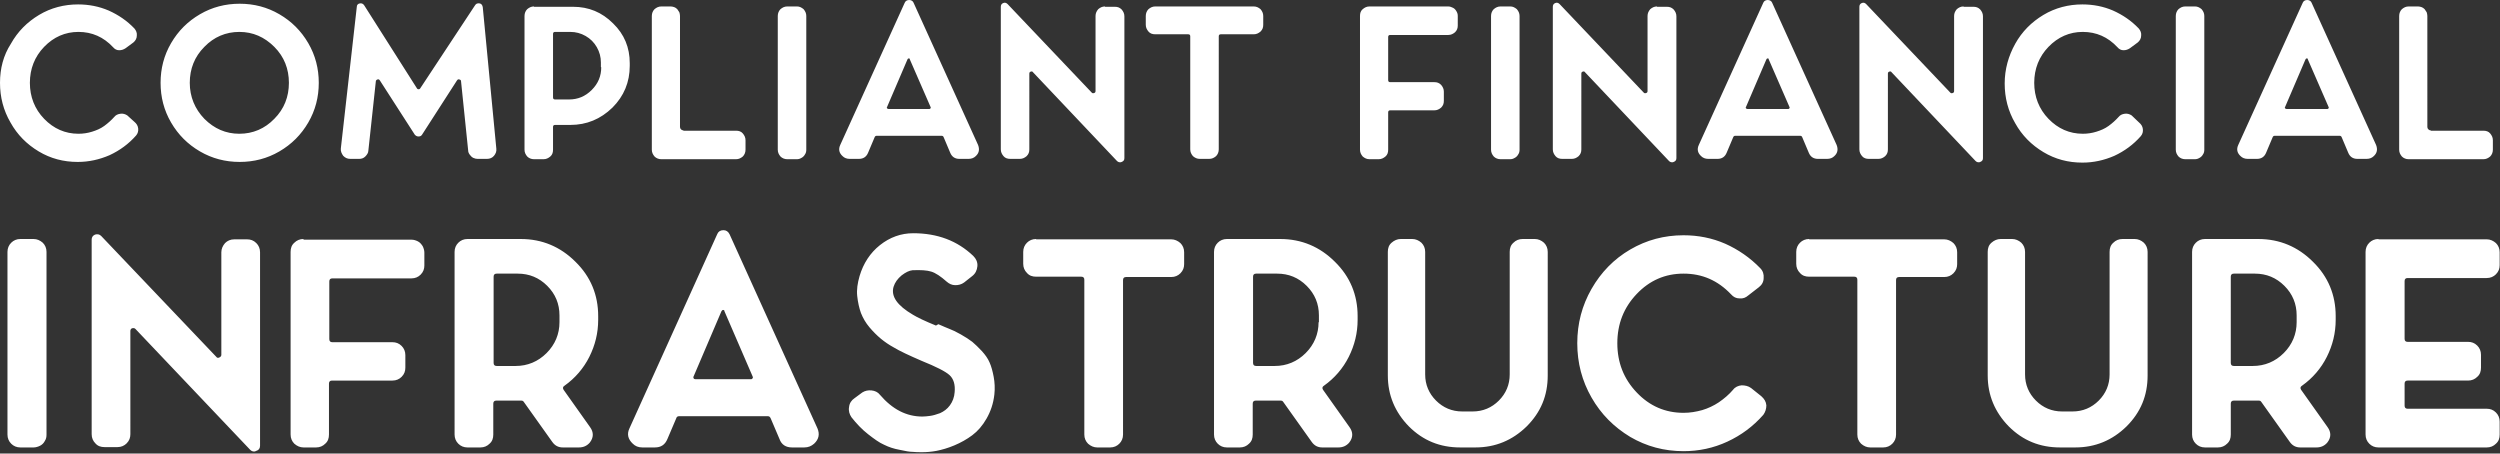 <?xml version="1.0" encoding="utf-8"?>
<!-- Generator: Adobe Illustrator 26.0.1, SVG Export Plug-In . SVG Version: 6.00 Build 0)  -->
<svg version="1.1" id="Layer_1" xmlns="http://www.w3.org/2000/svg" xmlns:xlink="http://www.w3.org/1999/xlink" x="0px" y="0px"
	 viewBox="0 0 736.4 133.6" style="enable-background:new 0 0 736.4 133.6;" xml:space="preserve">
<rect x="0" y="0" width="736.4" height="133.6" fill="#333333" stroke="none"/>
<style type="text/css">
	.st0{fill:#FFFFFF;}
</style>
<g>
	<path class="st0" d="M6,70.4c-1.1,0-2,0.4-2.7,1.1c-0.7,0.7-1.1,1.6-1.1,2.7V128c0,1.1,0.4,2,1.1,2.7c0.7,0.7,1.6,1.1,2.7,1.1h3.9
		c0.6,0,1.3-0.2,1.9-0.5c0.6-0.3,1.1-0.8,1.4-1.4c0.4-0.6,0.5-1.2,0.5-1.9V74.2c0-1.1-0.4-2-1.1-2.7c-0.8-0.7-1.7-1.1-2.7-1.1H6
		L6,70.4z M69,70.5c-1.1,0-2,0.4-2.7,1.1c-0.7,0.8-1.1,1.7-1.1,2.7v30.2c0,0.4-0.2,0.6-0.6,0.8c-0.4,0.2-0.7,0.1-0.9-0.2L29.8,69.5
		c-0.5-0.5-1.1-0.6-1.8-0.4c-0.7,0.3-1,0.8-1,1.5v57.3c0,1.1,0.4,2,1.1,2.7c0.7,0.8,1.6,1.1,2.7,1.1h3.8c1.1,0,2-0.4,2.7-1.1
		c0.8-0.8,1.1-1.7,1.1-2.7V97.5c0-0.4,0.2-0.7,0.5-0.8c0.4-0.1,0.7-0.1,1,0.2l33.8,35.6c0.4,0.4,0.8,0.5,1.2,0.5
		c0.2,0,0.4-0.1,0.6-0.2c0.7-0.2,1.1-0.7,1.1-1.5v-57c0-1.1-0.4-2-1.1-2.7c-0.8-0.8-1.7-1.1-2.7-1.1H69L69,70.5z M89.4,70.4
		c-1.1,0-2,0.4-2.7,1.1c-0.8,0.7-1.1,1.6-1.1,2.7V128c0,1.1,0.4,2,1.1,2.7c0.8,0.7,1.7,1.1,2.7,1.1h3.7c1.1,0,2-0.4,2.7-1.1
		c0.8-0.7,1.1-1.6,1.1-2.7v-15c0-0.6,0.3-0.9,0.9-0.9h17.8c1.1,0,2-0.4,2.7-1.1c0.8-0.8,1.1-1.7,1.1-2.7v-3.7c0-1.1-0.4-2-1.1-2.7
		c-0.8-0.8-1.7-1.1-2.7-1.1H97.9c-0.6,0-0.9-0.3-0.9-0.9v-17c0-0.6,0.3-0.9,0.9-0.9h23.3c1.1,0,2-0.4,2.7-1.1
		c0.8-0.8,1.1-1.7,1.1-2.7v-3.8c0-0.6-0.2-1.3-0.5-1.9c-0.4-0.6-0.8-1.1-1.4-1.4c-0.6-0.3-1.2-0.5-1.9-0.5H89.4L89.4,70.4z
		 M137.7,70.4c-1.1,0-2,0.4-2.7,1.1c-0.7,0.7-1.1,1.6-1.1,2.7V128c0,1.1,0.4,2,1.1,2.7c0.7,0.7,1.6,1.1,2.7,1.1h3.8
		c1.1,0,2-0.4,2.7-1.1c0.8-0.7,1.1-1.6,1.1-2.7v-9.1c0-0.6,0.3-0.9,0.9-0.9h6.1c0.4,0,0.8,0,1.2,0c0.4,0,0.6,0.1,0.8,0.4l8.4,11.8
		c0.8,1.1,1.8,1.6,3.1,1.6h4.7c1.4,0,2.4-0.5,3.2-1.4c1.2-1.5,1.2-3.1,0.1-4.6l-7.8-11c-0.3-0.5-0.2-0.9,0.3-1.2
		c3.1-2.2,5.6-5.1,7.3-8.5c1.7-3.4,2.6-7,2.6-10.9v-1.1c0-6.2-2.2-11.6-6.7-16c-4.4-4.4-9.8-6.7-16.1-6.7H137.7L137.7,70.4z
		 M164.8,94.9c0,3.5-1.3,6.6-3.8,9.1c-2.5,2.5-5.6,3.8-9.1,3.8h-5.6c-0.6,0-0.9-0.3-0.9-0.9V81.5c0-0.6,0.3-0.9,0.9-0.9h6.2
		c3.4,0,6.3,1.2,8.7,3.6c2.4,2.4,3.6,5.3,3.6,8.7V94.9L164.8,94.9z M213.1,67.8c-0.9,0-1.5,0.4-1.8,1.1l-25.9,57.3
		c-0.8,1.7-0.4,3.2,1,4.5c0.7,0.7,1.6,1.1,2.8,1.1h3.7c1.8,0,3-0.8,3.7-2.5l2.6-6.1c0.1-0.4,0.4-0.6,0.8-0.6h26.2
		c0.4,0,0.6,0.2,0.8,0.6l2.6,6.1c0.6,1.7,1.9,2.5,3.7,2.5h3.6c1.2,0,2.1-0.4,2.9-1.1c1.4-1.3,1.7-2.8,1-4.5L214.9,69
		C214.5,68.2,213.9,67.8,213.1,67.8L213.1,67.8z M204.8,111.7c-0.2,0-0.4-0.1-0.5-0.3c-0.1-0.2-0.1-0.4,0-0.5l8.2-19.2
		c0.1-0.2,0.3-0.4,0.5-0.4c0.2,0,0.4,0.1,0.4,0.4l8.3,19.2c0.1,0.2,0.1,0.4,0,0.5c-0.1,0.2-0.3,0.3-0.4,0.3H204.8L204.8,111.7z
		 M275.7,95.9c-3.2-1.3-5.5-2.4-6.8-3.2c-4.6-2.7-6.5-5.4-5.7-8.2c0.4-1.3,1.2-2.4,2.4-3.4c1.2-0.9,2.2-1.4,3.2-1.5
		c2.4-0.1,4.2,0,5.5,0.4c1.3,0.4,2.8,1.4,4.6,3c0.7,0.6,1.5,1,2.5,1c0.9,0,1.8-0.2,2.6-0.8l2.4-1.9c0.9-0.7,1.4-1.7,1.5-2.9
		c0.1-1.2-0.4-2.2-1.2-3c-4.7-4.5-10.6-6.7-17.7-6.7c-3.6,0-6.9,1.2-9.8,3.5c-2.9,2.3-4.9,5.4-6,9.1c-0.6,2.1-0.9,4-0.7,5.9
		c0.2,1.9,0.6,3.6,1.1,5c0.6,1.5,1.4,2.9,2.5,4.2c1.1,1.3,2.2,2.4,3.4,3.4c1.1,0.9,2.4,1.8,3.7,2.5c1.8,1.1,4.6,2.4,8.3,4
		c4.2,1.7,7,3.1,8.2,4.2c1.2,1.1,1.7,2.8,1.5,5c-0.1,1.5-0.6,2.8-1.4,3.9c-0.8,1.1-1.8,1.8-2.9,2.3c-1.1,0.4-2.1,0.7-2.9,0.8
		c-0.8,0.1-1.6,0.2-2.3,0.2c-4.7,0-8.8-2.1-12.5-6.4c-0.6-0.8-1.5-1.2-2.5-1.3c-1-0.1-1.9,0.1-2.7,0.6l-2.3,1.7
		c-0.9,0.6-1.5,1.5-1.6,2.6c-0.2,1.1,0.1,2.1,0.7,3c1.5,1.9,3.1,3.6,4.9,5c1.8,1.4,3.3,2.5,4.7,3.1c1.4,0.7,2.9,1.2,4.6,1.5
		c1.7,0.4,3,0.6,3.8,0.6c0.8,0.1,1.8,0.1,2.9,0.1c1.2,0,2.6-0.1,4.2-0.4c1.5-0.3,3.3-0.8,5.2-1.6c1.9-0.8,3.7-1.8,5.3-3
		c1.6-1.2,3-2.8,4.2-4.9c1.2-2.1,2-4.4,2.3-7.1c0.2-1.8,0.1-3.6-0.2-5.2c-0.3-1.6-0.7-3.1-1.2-4.2c-0.5-1.2-1.3-2.3-2.3-3.4
		c-1-1.1-2-2-2.8-2.7c-0.9-0.7-2-1.4-3.4-2.2c-1.4-0.8-2.5-1.3-3.3-1.6c-0.8-0.3-1.9-0.8-3.3-1.4L275.7,95.9L275.7,95.9z
		 M305.2,70.4c-1.1,0-2,0.4-2.7,1.1c-0.7,0.7-1.1,1.6-1.1,2.7v3.5c0,1.1,0.4,2,1.1,2.7c0.7,0.8,1.6,1.1,2.7,1.1h13.3
		c0.6,0,0.9,0.3,0.9,0.9V128c0,1.1,0.4,2,1.1,2.7c0.8,0.7,1.7,1.1,2.7,1.1h3.8c1.1,0,2-0.4,2.7-1.1c0.7-0.7,1.1-1.6,1.1-2.7V82.5
		c0-0.6,0.3-0.9,0.9-0.9H345c1.1,0,2-0.4,2.7-1.1c0.8-0.8,1.1-1.7,1.1-2.7v-3.5c0-1.1-0.4-2-1.1-2.7c-0.8-0.7-1.7-1.1-2.7-1.1H305.2
		L305.2,70.4z M361.4,70.4c-1.1,0-2,0.4-2.7,1.1c-0.7,0.7-1.1,1.6-1.1,2.7V128c0,1.1,0.4,2,1.1,2.7c0.7,0.7,1.6,1.1,2.7,1.1h3.8
		c1.1,0,2-0.4,2.7-1.1c0.8-0.7,1.1-1.6,1.1-2.7v-9.1c0-0.6,0.3-0.9,0.9-0.9h6.1c0.4,0,0.8,0,1.2,0c0.4,0,0.6,0.1,0.8,0.4l8.4,11.8
		c0.8,1.1,1.8,1.6,3.1,1.6h4.7c1.4,0,2.4-0.5,3.2-1.4c1.2-1.5,1.2-3.1,0.1-4.6l-7.8-11c-0.3-0.5-0.2-0.9,0.3-1.2
		c3.1-2.2,5.6-5.1,7.3-8.5c1.7-3.4,2.6-7,2.6-10.9v-1.1c0-6.2-2.2-11.6-6.7-16c-4.4-4.4-9.8-6.7-16.1-6.7H361.4L361.4,70.4z
		 M388.4,94.9c0,3.5-1.3,6.6-3.8,9.1c-2.5,2.5-5.6,3.8-9.1,3.8H370c-0.6,0-0.9-0.3-0.9-0.9V81.5c0-0.6,0.3-0.9,0.9-0.9h6.2
		c3.4,0,6.3,1.2,8.7,3.6c2.4,2.4,3.6,5.3,3.6,8.7V94.9L388.4,94.9z M448.5,70.4c-1.1,0-2,0.4-2.7,1.1c-0.8,0.7-1.1,1.6-1.1,2.7v36.1
		c0,3-1.1,5.6-3.2,7.7c-2.1,2.1-4.7,3.2-7.7,3.2h-3.1c-3,0-5.6-1.1-7.7-3.2c-2.1-2.1-3.2-4.7-3.2-7.7V74.2c0-1.1-0.4-2-1.1-2.7
		c-0.8-0.7-1.7-1.1-2.7-1.1h-3.4c-1,0-1.9,0.4-2.7,1.1c-0.8,0.7-1.1,1.6-1.1,2.7v36.4c0,5.8,2.1,10.8,6.2,15
		c4.2,4.2,9.2,6.2,15.1,6.2h4.5c5.9,0,10.9-2.1,15.1-6.2c4.2-4.2,6.2-9.1,6.2-15V74.2c0-1.1-0.4-2-1.1-2.7c-0.8-0.7-1.7-1.1-2.7-1.1
		H448.5L448.5,70.4z M515.8,114.3c-0.8-0.6-1.8-0.8-2.8-0.8c-1,0.1-1.9,0.5-2.5,1.3c-1.2,1.4-2.6,2.6-4.2,3.7
		c-1.5,1-3.2,1.8-4.9,2.3c-1.8,0.5-3.6,0.8-5.5,0.8c-5.4,0-10-2-13.8-6c-3.8-4-5.7-8.8-5.7-14.5c0-5.7,1.9-10.5,5.7-14.5
		c3.8-4,8.4-6,13.8-6c5.5,0,10.1,2,14,6.1c0.7,0.8,1.5,1.2,2.5,1.2c1,0.1,1.8-0.2,2.6-0.9l3.1-2.4c0.9-0.7,1.4-1.6,1.4-2.7
		c0.1-1.1-0.2-2.1-1-2.9c-3-3.1-6.5-5.5-10.3-7.2c-3.9-1.7-8-2.5-12.3-2.5c-5.7,0-10.9,1.4-15.7,4.2c-4.8,2.8-8.6,6.7-11.4,11.6
		c-2.8,4.9-4.2,10.2-4.2,16c0,5.8,1.4,11.1,4.2,16c2.8,4.9,6.6,8.7,11.4,11.6c4.8,2.8,10,4.2,15.7,4.2c4.5,0,8.8-0.9,12.9-2.8
		c4.1-1.9,7.6-4.5,10.6-7.9c0.6-0.8,0.9-1.8,0.9-2.8c-0.1-1.1-0.6-1.9-1.5-2.7L515.8,114.3L515.8,114.3z M532.9,70.4
		c-1.1,0-2,0.4-2.7,1.1c-0.7,0.7-1.1,1.6-1.1,2.7v3.5c0,1.1,0.4,2,1.1,2.7c0.7,0.8,1.6,1.1,2.7,1.1h13.3c0.6,0,0.9,0.3,0.9,0.9V128
		c0,1.1,0.4,2,1.1,2.7c0.8,0.7,1.7,1.1,2.7,1.1h3.8c1.1,0,2-0.4,2.7-1.1c0.7-0.7,1.1-1.6,1.1-2.7V82.5c0-0.6,0.3-0.9,0.9-0.9h13.3
		c1.1,0,2-0.4,2.7-1.1c0.8-0.8,1.1-1.7,1.1-2.7v-3.5c0-1.1-0.4-2-1.1-2.7c-0.8-0.7-1.7-1.1-2.7-1.1H532.9L532.9,70.4z M625.2,70.4
		c-1.1,0-2,0.4-2.7,1.1c-0.8,0.7-1.1,1.6-1.1,2.7v36.1c0,3-1.1,5.6-3.2,7.7c-2.1,2.1-4.7,3.2-7.7,3.2h-3.1c-3,0-5.6-1.1-7.7-3.2
		c-2.1-2.1-3.2-4.7-3.2-7.7V74.2c0-1.1-0.4-2-1.1-2.7c-0.8-0.7-1.7-1.1-2.7-1.1h-3.4c-1,0-1.9,0.4-2.7,1.1c-0.8,0.7-1.1,1.6-1.1,2.7
		v36.4c0,5.8,2.1,10.8,6.2,15c4.2,4.2,9.2,6.2,15.1,6.2h4.5c5.9,0,10.9-2.1,15.1-6.2c4.2-4.2,6.2-9.1,6.2-15V74.2
		c0-1.1-0.4-2-1.1-2.7c-0.8-0.7-1.7-1.1-2.7-1.1H625.2L625.2,70.4z M649.5,70.4c-1.1,0-2,0.4-2.7,1.1c-0.7,0.7-1.1,1.6-1.1,2.7V128
		c0,1.1,0.4,2,1.1,2.7c0.7,0.7,1.6,1.1,2.7,1.1h3.8c1.1,0,2-0.4,2.7-1.1c0.8-0.7,1.1-1.6,1.1-2.7v-9.1c0-0.6,0.3-0.9,0.9-0.9h6.1
		c0.4,0,0.8,0,1.2,0c0.4,0,0.6,0.1,0.8,0.4l8.4,11.8c0.8,1.1,1.8,1.6,3.1,1.6h4.7c1.4,0,2.4-0.5,3.2-1.4c1.2-1.5,1.2-3.1,0.1-4.6
		l-7.8-11c-0.3-0.5-0.2-0.9,0.3-1.2c3.1-2.2,5.6-5.1,7.3-8.5c1.7-3.4,2.6-7,2.6-10.9v-1.1c0-6.2-2.2-11.6-6.7-16
		c-4.4-4.4-9.8-6.7-16.1-6.7H649.5L649.5,70.4z M676.5,94.9c0,3.5-1.3,6.6-3.8,9.1c-2.5,2.5-5.6,3.8-9.1,3.8h-5.6
		c-0.6,0-0.9-0.3-0.9-0.9V81.5c0-0.6,0.3-0.9,0.9-0.9h6.2c3.4,0,6.3,1.2,8.7,3.6c2.4,2.4,3.6,5.3,3.6,8.7V94.9L676.5,94.9z
		 M700.6,70.4c-1.1,0-2,0.4-2.7,1.1c-0.7,0.7-1.1,1.6-1.1,2.7V128c0,1.1,0.4,2,1.1,2.7c0.7,0.7,1.6,1.1,2.7,1.1h31.9
		c1.1,0,2-0.4,2.7-1.1c0.8-0.7,1.1-1.6,1.1-2.7v-3.8c0-1.1-0.4-2-1.1-2.7c-0.8-0.8-1.7-1.1-2.7-1.1h-23.3c-0.6,0-0.9-0.3-0.9-0.9
		V113c0-0.6,0.3-0.9,0.9-0.9h17.8c1.1,0,2-0.4,2.7-1.1c0.8-0.7,1.1-1.6,1.1-2.7v-3.8c0-1.1-0.4-2-1.1-2.7c-0.8-0.8-1.7-1.1-2.7-1.1
		h-17.8c-0.6,0-0.9-0.3-0.9-0.9v-17c0-0.6,0.3-0.9,0.9-0.9h23.3c1.1,0,2-0.4,2.7-1.1c0.8-0.8,1.1-1.7,1.1-2.7v-3.8
		c0-1.1-0.4-2-1.1-2.7c-0.8-0.7-1.7-1.1-2.7-1.1H700.6L700.6,70.4z"/>
	<path class="st0" d="M37.5,34c-0.6-0.4-1.3-0.6-2-0.5c-0.8,0.1-1.4,0.4-1.8,0.9c-0.9,1-1.9,1.9-3,2.7c-1.1,0.8-2.3,1.3-3.6,1.7
		c-1.3,0.4-2.6,0.6-4,0.6c-3.9,0-7.3-1.5-10.1-4.4c-2.8-2.9-4.2-6.5-4.2-10.6c0-4.1,1.4-7.7,4.2-10.6c2.8-2.9,6.2-4.4,10.1-4.4
		c4,0,7.4,1.5,10.2,4.5c0.5,0.6,1.1,0.9,1.8,0.9c0.7,0,1.3-0.2,1.9-0.6l2.3-1.7c0.6-0.5,1-1.2,1-2c0.1-0.8-0.2-1.5-0.7-2.1
		c-2.2-2.3-4.7-4-7.6-5.3c-2.8-1.2-5.8-1.8-9-1.8c-4.1,0-8,1-11.5,3.1c-3.5,2.1-6.3,4.9-8.3,8.5C1,16.3,0,20.2,0,24.4
		c0,4.2,1,8.1,3.1,11.7c2,3.6,4.8,6.4,8.3,8.5c3.5,2.1,7.3,3.1,11.5,3.1c3.3,0,6.4-0.7,9.4-2c3-1.4,5.6-3.3,7.8-5.8
		c0.5-0.6,0.7-1.3,0.6-2.1c-0.1-0.8-0.5-1.4-1.1-1.9L37.5,34L37.5,34z M50.4,12.7c-2.1,3.6-3.1,7.5-3.1,11.7c0,4.2,1,8.1,3.1,11.7
		c2.1,3.6,4.9,6.4,8.5,8.5c3.6,2.1,7.5,3.1,11.7,3.1c4.2,0,8.1-1,11.7-3.1c3.6-2.1,6.4-4.9,8.5-8.5c2.1-3.6,3.1-7.5,3.1-11.7
		c0-4.2-1-8.1-3.1-11.7c-2.1-3.6-4.9-6.4-8.5-8.5c-3.6-2.1-7.5-3.1-11.7-3.1c-4.2,0-8.1,1-11.7,3.1C55.3,6.3,52.5,9.1,50.4,12.7
		L50.4,12.7z M70.5,39.4c-4,0-7.4-1.5-10.3-4.4c-2.8-2.9-4.3-6.5-4.3-10.6c0-4.1,1.4-7.7,4.3-10.6c2.8-2.9,6.3-4.4,10.3-4.4
		s7.4,1.5,10.3,4.4c2.9,2.9,4.3,6.5,4.3,10.6c0,4.1-1.4,7.7-4.3,10.6C78,37.9,74.5,39.4,70.5,39.4L70.5,39.4z M139.9,1.6l-16.1,24.4
		c-0.1,0.2-0.3,0.3-0.5,0.3c-0.2,0-0.4-0.1-0.5-0.3L107.3,1.6C107,1.1,106.5,0.9,106,1c-0.6,0.1-0.9,0.5-0.9,1l-4.7,41.7
		c-0.1,0.8,0.2,1.5,0.7,2.2c0.6,0.6,1.2,0.9,2.1,0.9h2.6c0.7,0,1.3-0.2,1.8-0.7c0.5-0.5,0.9-1.1,0.9-1.7l2.2-20.4
		c0-0.3,0.2-0.5,0.5-0.6c0.3-0.1,0.5,0,0.7,0.3l10.3,16c0.3,0.3,0.6,0.5,1.1,0.5c0.5,0,0.8-0.2,1-0.5l10.3-16
		c0.2-0.3,0.4-0.4,0.7-0.3c0.3,0.1,0.5,0.2,0.5,0.5l2.1,20.4c0,0.5,0.2,0.9,0.5,1.3c0.3,0.4,0.6,0.7,1,0.9c0.4,0.2,0.9,0.3,1.3,0.3
		h2.7c0.9,0,1.6-0.3,2.1-0.9c0.5-0.6,0.8-1.3,0.7-2.1l-4-41.7c-0.1-0.6-0.4-1-0.9-1.1C140.6,0.9,140.2,1.1,139.9,1.6L139.9,1.6
		L139.9,1.6z M157.3,1.9c-0.8,0-1.4,0.3-2,0.8c-0.5,0.5-0.8,1.2-0.8,2v39.4c0,0.8,0.3,1.4,0.8,2c0.5,0.5,1.2,0.8,2,0.8h2.8
		c0.8,0,1.4-0.3,2-0.8c0.6-0.5,0.8-1.2,0.8-2v-6.7c0-0.4,0.2-0.6,0.6-0.6h4.5c4.8,0,8.9-1.7,12.4-5.1c3.4-3.4,5.1-7.5,5.1-12.3v-0.8
		c0-4.6-1.6-8.5-4.9-11.7c-3.3-3.3-7.2-4.9-11.8-4.9H157.3L157.3,1.9z M177.1,19.8c0,2.6-0.9,4.8-2.8,6.7c-1.9,1.9-4.1,2.8-6.7,2.8
		h-4.1c-0.4,0-0.6-0.2-0.6-0.6V10c0-0.4,0.2-0.6,0.6-0.6h4.5c1.6,0,3.1,0.4,4.5,1.2c1.4,0.8,2.5,1.9,3.3,3.3
		c0.8,1.4,1.2,2.9,1.2,4.5V19.8L177.1,19.8z M201.3,38.4c-0.3,0-0.5-0.1-0.7-0.3c-0.2-0.2-0.3-0.4-0.3-0.7V4.7
		c0-0.4-0.1-0.8-0.2-1.1c-0.2-0.3-0.4-0.6-0.6-0.9c-0.3-0.3-0.6-0.5-0.9-0.6c-0.3-0.1-0.7-0.2-1-0.2h-2.8c-0.8,0-1.4,0.3-2,0.8
		c-0.5,0.5-0.8,1.2-0.8,2v39.4c0,0.8,0.3,1.4,0.8,2c0.5,0.5,1.2,0.8,2,0.8h22c0.8,0,1.4-0.3,2-0.8c0.5-0.5,0.8-1.2,0.8-2v-2.8
		c0-0.8-0.3-1.4-0.8-2c-0.5-0.6-1.2-0.8-2-0.8H201.3L201.3,38.4z M231.9,1.9c-0.8,0-1.4,0.3-2,0.8c-0.5,0.5-0.8,1.2-0.8,2v39.4
		c0,0.8,0.3,1.4,0.8,2c0.5,0.5,1.2,0.8,2,0.8h2.8c0.5,0,0.9-0.1,1.4-0.4c0.4-0.2,0.8-0.6,1-1c0.3-0.4,0.4-0.9,0.4-1.4V4.7
		c0-0.8-0.3-1.4-0.8-2c-0.6-0.5-1.2-0.8-1.9-0.8H231.9L231.9,1.9z M267.8,0c-0.6,0-1.1,0.3-1.3,0.8l-19,41.9
		c-0.6,1.3-0.3,2.4,0.7,3.3c0.5,0.5,1.2,0.8,2.1,0.8h2.7c1.3,0,2.2-0.6,2.7-1.8l1.9-4.5c0.1-0.3,0.3-0.5,0.6-0.5h19.2
		c0.3,0,0.5,0.2,0.6,0.5l1.9,4.5c0.5,1.2,1.4,1.8,2.7,1.8h2.7c0.9,0,1.6-0.3,2.1-0.8c1-0.9,1.2-2,0.7-3.3l-19-41.9
		C268.9,0.3,268.4,0,267.8,0L267.8,0z M261.7,32.1c-0.2,0-0.3-0.1-0.4-0.2c-0.1-0.1-0.1-0.3,0-0.4l6-14c0.1-0.2,0.2-0.3,0.4-0.3
		c0.2,0,0.3,0.1,0.3,0.3l6.1,14c0.1,0.1,0.1,0.3,0,0.4c-0.1,0.1-0.2,0.2-0.3,0.2H261.7L261.7,32.1z M325.5,1.9c-0.8,0-1.4,0.3-2,0.8
		c-0.5,0.6-0.8,1.2-0.8,2v22.1c0,0.3-0.1,0.5-0.4,0.6c-0.3,0.1-0.5,0.1-0.7-0.1L296.8,1.2c-0.4-0.4-0.8-0.5-1.3-0.3
		c-0.5,0.2-0.7,0.6-0.7,1.1V44c0,0.8,0.3,1.4,0.8,2c0.5,0.6,1.2,0.8,2,0.8h2.8c0.8,0,1.4-0.3,2-0.8c0.6-0.6,0.8-1.2,0.8-2V21.7
		c0-0.3,0.1-0.5,0.4-0.6c0.3-0.1,0.5-0.1,0.7,0.2l24.7,26.1c0.3,0.3,0.6,0.4,0.9,0.4c0.2,0,0.3,0,0.5-0.1c0.5-0.2,0.8-0.5,0.8-1.1
		V4.8c0-0.8-0.3-1.4-0.8-2c-0.6-0.6-1.2-0.8-2-0.8H325.5L325.5,1.9z M340.3,1.9c-0.8,0-1.4,0.3-2,0.8c-0.5,0.5-0.8,1.2-0.8,2v2.6
		c0,0.8,0.3,1.4,0.8,2c0.5,0.6,1.2,0.8,2,0.8h9.7c0.4,0,0.6,0.2,0.6,0.6v33.3c0,0.8,0.3,1.4,0.8,2c0.6,0.5,1.2,0.8,2,0.8h2.8
		c0.8,0,1.4-0.3,2-0.8c0.5-0.5,0.8-1.2,0.8-2V10.7c0-0.4,0.2-0.6,0.6-0.6h9.7c0.8,0,1.4-0.3,2-0.8c0.6-0.6,0.8-1.2,0.8-2V4.7
		c0-0.8-0.3-1.4-0.8-2c-0.6-0.5-1.2-0.8-2-0.8H340.3L340.3,1.9z M403.4,1.9c-0.8,0-1.4,0.3-2,0.8c-0.6,0.5-0.8,1.2-0.8,2v39.4
		c0,0.8,0.3,1.4,0.8,2c0.6,0.5,1.2,0.8,2,0.8h2.7c0.8,0,1.4-0.3,2-0.8c0.6-0.5,0.8-1.2,0.8-2v-11c0-0.4,0.2-0.6,0.6-0.6h13
		c0.8,0,1.4-0.3,2-0.8c0.6-0.6,0.8-1.2,0.8-2v-2.7c0-0.8-0.3-1.4-0.8-2c-0.6-0.6-1.2-0.8-2-0.8h-13c-0.4,0-0.6-0.2-0.6-0.6V10.9
		c0-0.4,0.2-0.6,0.6-0.6h17.1c0.8,0,1.4-0.3,2-0.8c0.6-0.6,0.8-1.2,0.8-2V4.7c0-0.5-0.1-0.9-0.4-1.4c-0.3-0.5-0.6-0.8-1-1
		c-0.4-0.2-0.9-0.4-1.4-0.4H403.4L403.4,1.9z M442,1.9c-0.8,0-1.4,0.3-2,0.8c-0.5,0.5-0.8,1.2-0.8,2v39.4c0,0.8,0.3,1.4,0.8,2
		c0.5,0.5,1.2,0.8,2,0.8h2.8c0.5,0,0.9-0.1,1.4-0.4c0.4-0.2,0.8-0.6,1-1c0.3-0.4,0.4-0.9,0.4-1.4V4.7c0-0.8-0.3-1.4-0.8-2
		c-0.6-0.5-1.2-0.8-1.9-0.8H442L442,1.9z M488.1,1.9c-0.8,0-1.4,0.3-2,0.8c-0.5,0.6-0.8,1.2-0.8,2v22.1c0,0.3-0.1,0.5-0.4,0.6
		c-0.3,0.1-0.5,0.1-0.7-0.1L459.4,1.2c-0.4-0.4-0.8-0.5-1.3-0.3c-0.5,0.2-0.7,0.6-0.7,1.1V44c0,0.8,0.3,1.4,0.8,2
		c0.5,0.6,1.2,0.8,2,0.8h2.8c0.8,0,1.4-0.3,2-0.8c0.6-0.6,0.8-1.2,0.8-2V21.7c0-0.3,0.1-0.5,0.4-0.6c0.3-0.1,0.5-0.1,0.7,0.2
		l24.7,26.1c0.3,0.3,0.6,0.4,0.9,0.4c0.2,0,0.3,0,0.5-0.1c0.5-0.2,0.8-0.5,0.8-1.1V4.8c0-0.8-0.3-1.4-0.8-2c-0.6-0.6-1.2-0.8-2-0.8
		H488.1L488.1,1.9z M520.7,0c-0.6,0-1.1,0.3-1.3,0.8l-19,41.9c-0.6,1.3-0.3,2.4,0.7,3.3c0.5,0.5,1.2,0.8,2.1,0.8h2.7
		c1.3,0,2.2-0.6,2.7-1.8l1.9-4.5c0.1-0.3,0.3-0.5,0.6-0.5h19.2c0.3,0,0.5,0.2,0.6,0.5l1.9,4.5c0.5,1.2,1.4,1.8,2.7,1.8h2.7
		c0.9,0,1.6-0.3,2.1-0.8c1-0.9,1.2-2,0.7-3.3L522,0.8C521.8,0.3,521.3,0,520.7,0L520.7,0z M514.7,32.1c-0.2,0-0.3-0.1-0.4-0.2
		c-0.1-0.1-0.1-0.3,0-0.4l6-14c0.1-0.2,0.2-0.3,0.4-0.3s0.3,0.1,0.3,0.3l6.1,14c0.1,0.1,0.1,0.3,0,0.4c-0.1,0.1-0.2,0.2-0.3,0.2
		H514.7L514.7,32.1z M578.4,1.9c-0.8,0-1.4,0.3-2,0.8c-0.5,0.6-0.8,1.2-0.8,2v22.1c0,0.3-0.1,0.5-0.4,0.6c-0.3,0.1-0.5,0.1-0.7-0.1
		L549.7,1.2c-0.4-0.4-0.8-0.5-1.3-0.3c-0.5,0.2-0.7,0.6-0.7,1.1V44c0,0.8,0.3,1.4,0.8,2c0.5,0.6,1.2,0.8,2,0.8h2.8
		c0.8,0,1.4-0.3,2-0.8c0.6-0.6,0.8-1.2,0.8-2V21.7c0-0.3,0.1-0.5,0.4-0.6c0.3-0.1,0.5-0.1,0.7,0.2l24.7,26.1
		c0.3,0.3,0.6,0.4,0.9,0.4c0.2,0,0.3,0,0.5-0.1c0.5-0.2,0.8-0.5,0.8-1.1V4.8c0-0.8-0.3-1.4-0.8-2c-0.6-0.6-1.2-0.8-2-0.8H578.4
		L578.4,1.9z M627.9,34c-0.6-0.4-1.3-0.6-2-0.5c-0.8,0.1-1.4,0.4-1.8,0.9c-0.9,1-1.9,1.9-3,2.7c-1.1,0.8-2.3,1.3-3.6,1.7
		c-1.3,0.4-2.6,0.6-4,0.6c-3.9,0-7.3-1.5-10.1-4.4c-2.8-2.9-4.2-6.5-4.2-10.6c0-4.1,1.4-7.7,4.2-10.6c2.8-2.9,6.2-4.4,10.1-4.4
		c4,0,7.4,1.5,10.2,4.5c0.5,0.6,1.1,0.9,1.8,0.9c0.7,0,1.3-0.2,1.9-0.6l2.3-1.7c0.6-0.5,1-1.2,1-2c0.1-0.8-0.2-1.5-0.7-2.1
		c-2.2-2.3-4.7-4-7.6-5.3c-2.8-1.2-5.8-1.8-9-1.8c-4.1,0-8,1-11.5,3.1c-3.5,2.1-6.3,4.9-8.3,8.5c-2,3.6-3.1,7.5-3.1,11.7
		c0,4.2,1,8.1,3.1,11.7c2,3.6,4.8,6.4,8.3,8.5c3.5,2.1,7.3,3.1,11.5,3.1c3.3,0,6.4-0.7,9.4-2c3-1.4,5.6-3.3,7.8-5.8
		c0.5-0.6,0.7-1.3,0.6-2.1c-0.1-0.8-0.5-1.4-1.1-1.9L627.9,34L627.9,34z M643.7,1.9c-0.8,0-1.4,0.3-2,0.8c-0.5,0.5-0.8,1.2-0.8,2
		v39.4c0,0.8,0.3,1.4,0.8,2c0.5,0.5,1.2,0.8,2,0.8h2.8c0.5,0,0.9-0.1,1.4-0.4c0.4-0.2,0.8-0.6,1-1c0.3-0.4,0.4-0.9,0.4-1.4V4.7
		c0-0.8-0.3-1.4-0.8-2c-0.6-0.5-1.2-0.8-1.9-0.8H643.7L643.7,1.9z M679.6,0c-0.6,0-1.1,0.3-1.3,0.8l-19,41.9
		c-0.6,1.3-0.3,2.4,0.7,3.3c0.5,0.5,1.2,0.8,2.1,0.8h2.7c1.3,0,2.2-0.6,2.7-1.8l1.9-4.5c0.1-0.3,0.3-0.5,0.6-0.5h19.2
		c0.3,0,0.5,0.2,0.6,0.5l1.9,4.5c0.5,1.2,1.4,1.8,2.7,1.8h2.7c0.9,0,1.6-0.3,2.1-0.8c1-0.9,1.2-2,0.7-3.3l-19-41.9
		C680.7,0.3,680.2,0,679.6,0L679.6,0z M673.5,32.1c-0.2,0-0.3-0.1-0.4-0.2c-0.1-0.1-0.1-0.3,0-0.4l6-14c0.1-0.2,0.2-0.3,0.4-0.3
		c0.2,0,0.3,0.1,0.3,0.3l6.1,14c0.1,0.1,0.1,0.3,0,0.4c-0.1,0.1-0.2,0.2-0.3,0.2H673.5L673.5,32.1z M716,38.4
		c-0.3,0-0.5-0.1-0.7-0.3c-0.2-0.2-0.3-0.4-0.3-0.7V4.7c0-0.4-0.1-0.8-0.2-1.1c-0.2-0.3-0.4-0.6-0.6-0.9c-0.3-0.3-0.6-0.5-0.9-0.6
		c-0.3-0.1-0.7-0.2-1-0.2h-2.8c-0.8,0-1.4,0.3-2,0.8c-0.5,0.5-0.8,1.2-0.8,2v39.4c0,0.8,0.3,1.4,0.8,2c0.5,0.5,1.2,0.8,2,0.8h22
		c0.8,0,1.4-0.3,2-0.8c0.5-0.5,0.8-1.2,0.8-2v-2.8c0-0.8-0.3-1.4-0.8-2c-0.5-0.6-1.2-0.8-2-0.8H716L716,38.4z"/>
</g>
</svg>
